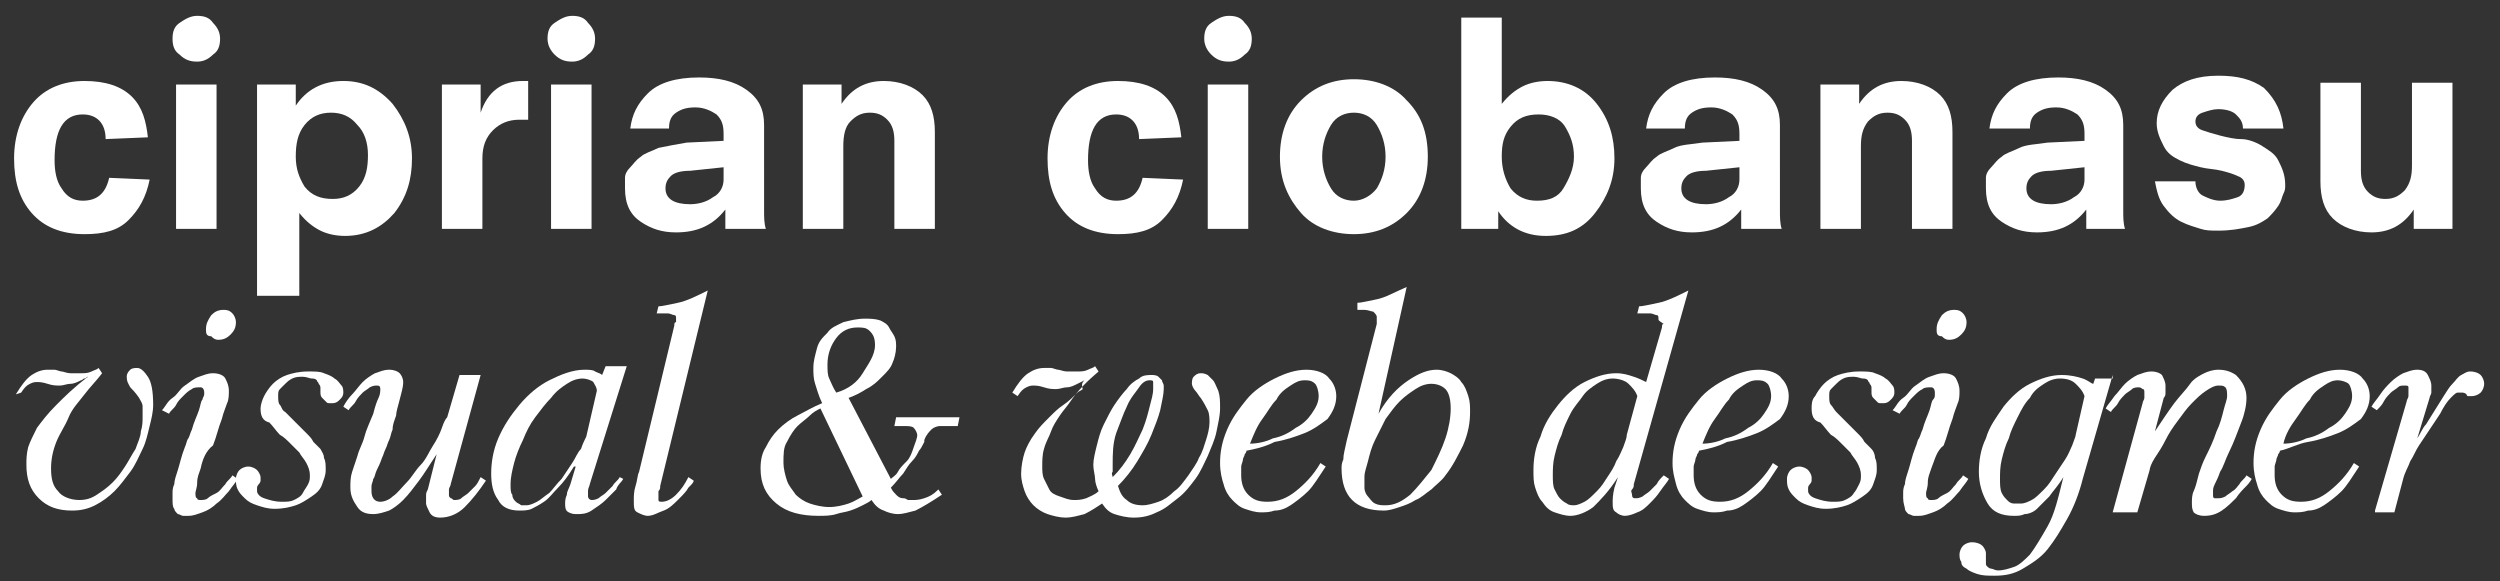 <?xml version="1.0" encoding="utf-8"?>
<!-- Generator: Adobe Illustrator 21.0.0, SVG Export Plug-In . SVG Version: 6.00 Build 0)  -->
<svg version="1.1" id="Calque_1" xmlns="http://www.w3.org/2000/svg" xmlns:xlink="http://www.w3.org/1999/xlink" x="0px" y="0px"
	 viewBox="0 0 142 33" style="enable-background:new 0 0 142 33;" xml:space="preserve">
<rect x="0" y="0" width="142" height="33" fill="#333333" stroke="none"/>
<style type="text/css">
	.st0{enable-background:new    ;}
	.st1{fill:#FFFFFF;}
</style>
<title>ciprian ciobanasu vi</title>
<desc>Created with Sketch.</desc>
<g id="Page-1">
	<g id="Desktop-HD-Copy-4" transform="translate(-134, -32)">
		<g class="st0">
			<path class="st1" d="M142.4,39.8l-2.4,0.1c0-0.9-0.5-1.4-1.3-1.4c-1.1,0-1.6,0.9-1.6,2.6c0,0.6,0.1,1.2,0.4,1.6
				c0.3,0.5,0.7,0.7,1.2,0.7c0.8,0,1.3-0.4,1.5-1.3l2.3,0.1c-0.2,1-0.6,1.7-1.2,2.3c-0.6,0.6-1.4,0.8-2.5,0.8c-1.3,0-2.3-0.4-3-1.2
				c-0.7-0.8-1-1.8-1-3.1c0-1.3,0.4-2.4,1.1-3.2c0.7-0.8,1.7-1.2,2.9-1.2c1.2,0,2.1,0.3,2.7,0.9S142.3,38.9,142.4,39.8z"/>
			<path class="st1" d="M143.8,34.2c0-0.4,0.1-0.7,0.4-0.9s0.6-0.4,1-0.4c0.4,0,0.7,0.1,0.9,0.4c0.3,0.3,0.4,0.6,0.4,0.9
				c0,0.4-0.1,0.7-0.4,0.9c-0.3,0.3-0.6,0.4-0.9,0.4c-0.4,0-0.7-0.1-1-0.4C143.9,34.9,143.8,34.6,143.8,34.2z M144,45v-8.2h2.3V45
				H144z"/>
			<path class="st1" d="M148.6,48.6V36.8h2.2v1.2h0c0.6-0.9,1.5-1.4,2.7-1.4c1.1,0,2,0.4,2.8,1.3c0.7,0.9,1.1,1.9,1.1,3.1
				c0,1.2-0.3,2.2-1,3.1c-0.7,0.8-1.6,1.3-2.8,1.3c-0.5,0-1-0.1-1.4-0.3s-0.8-0.5-1.2-1h0v4.7H148.6z M154.9,40.8
				c0-0.7-0.2-1.3-0.6-1.7c-0.4-0.5-0.9-0.7-1.5-0.7c-0.6,0-1.1,0.2-1.5,0.7c-0.4,0.5-0.5,1.1-0.5,1.8c0,0.7,0.2,1.2,0.5,1.7
				c0.4,0.5,0.9,0.7,1.6,0.7c0.6,0,1.1-0.2,1.5-0.7C154.8,42.1,154.9,41.5,154.9,40.8z"/>
			<path class="st1" d="M159.1,45v-8.2h2.2v1.6h0c0.4-1.2,1.2-1.8,2.4-1.8h0.3v2.2h-0.5c-0.6,0-1.1,0.2-1.5,0.6
				c-0.4,0.4-0.6,0.9-0.6,1.6v4H159.1z"/>
			<path class="st1" d="M165.1,34.2c0-0.4,0.1-0.7,0.4-0.9s0.6-0.4,1-0.4c0.4,0,0.7,0.1,0.9,0.4c0.3,0.3,0.4,0.6,0.4,0.9
				c0,0.4-0.1,0.7-0.4,0.9c-0.3,0.3-0.6,0.4-0.9,0.4c-0.4,0-0.7-0.1-1-0.4C165.3,34.9,165.1,34.6,165.1,34.2z M165.3,45v-8.2h2.3V45
				H165.3z"/>
			<path class="st1" d="M175.2,45v-1.1h0c-0.7,0.9-1.6,1.3-2.8,1.3c-0.8,0-1.4-0.2-2-0.6c-0.6-0.4-0.9-1-0.9-1.9c0-0.2,0-0.4,0-0.6
				c0-0.2,0.1-0.4,0.3-0.6s0.3-0.4,0.6-0.6c0.2-0.2,0.6-0.3,1-0.5c0.5-0.1,1-0.2,1.6-0.3l2.1-0.1v-0.4c0-0.5-0.1-0.8-0.4-1.1
				c-0.3-0.2-0.7-0.4-1.2-0.4c-0.5,0-0.8,0.1-1.1,0.3s-0.4,0.5-0.4,0.9h-2.2c0.1-0.8,0.4-1.4,1-2s1.6-0.9,2.9-0.9
				c1.1,0,2,0.2,2.7,0.7s1,1.1,1,2V44c0,0.3,0,0.7,0.1,1H175.2z M175.1,42.2v-0.7l-1.9,0.2c-0.5,0-0.9,0.1-1.1,0.3
				c-0.2,0.2-0.3,0.4-0.3,0.7c0,0.6,0.5,0.9,1.4,0.9c0.4,0,0.9-0.1,1.3-0.4C174.9,43,175.1,42.6,175.1,42.2z"/>
			<path class="st1" d="M184.8,45v-5c0-0.5-0.1-0.9-0.4-1.2s-0.6-0.4-1-0.4c-0.5,0-0.8,0.2-1.1,0.5s-0.4,0.8-0.4,1.4V45h-2.3v-8.2
				h2.2v1.1h0c0.6-0.9,1.4-1.3,2.4-1.3c0.9,0,1.7,0.3,2.2,0.8c0.5,0.5,0.7,1.2,0.7,2.1V45H184.8z"/>
			<path class="st1" d="M201.1,39.8l-2.4,0.1c0-0.9-0.5-1.4-1.3-1.4c-1.1,0-1.6,0.9-1.6,2.6c0,0.6,0.1,1.2,0.4,1.6
				c0.3,0.5,0.7,0.7,1.2,0.7c0.8,0,1.3-0.4,1.5-1.3l2.3,0.1c-0.2,1-0.6,1.7-1.2,2.3c-0.6,0.6-1.4,0.8-2.5,0.8c-1.3,0-2.3-0.4-3-1.2
				c-0.7-0.8-1-1.8-1-3.1c0-1.3,0.4-2.4,1.1-3.2c0.7-0.8,1.7-1.2,2.9-1.2c1.2,0,2.1,0.3,2.7,0.9S201,38.9,201.1,39.8z"/>
			<path class="st1" d="M202.4,34.2c0-0.4,0.1-0.7,0.4-0.9s0.6-0.4,1-0.4c0.4,0,0.7,0.1,0.9,0.4c0.3,0.3,0.4,0.6,0.4,0.9
				c0,0.4-0.1,0.7-0.4,0.9c-0.3,0.3-0.6,0.4-0.9,0.4c-0.4,0-0.7-0.1-1-0.4C202.6,34.9,202.4,34.6,202.4,34.2z M202.6,45v-8.2h2.3V45
				H202.6z"/>
			<path class="st1" d="M213.9,37.7c0.8,0.8,1.2,1.8,1.2,3.2c0,1.3-0.4,2.4-1.2,3.2s-1.8,1.2-3,1.2s-2.3-0.4-3-1.2s-1.2-1.8-1.2-3.2
				c0-1.3,0.4-2.4,1.2-3.2c0.8-0.8,1.8-1.2,3-1.2S213.2,36.9,213.9,37.7z M212.2,42.7c0.3-0.5,0.5-1.1,0.5-1.8
				c0-0.7-0.2-1.3-0.5-1.8c-0.3-0.5-0.8-0.7-1.3-0.7s-1,0.2-1.3,0.7s-0.5,1.1-0.5,1.8c0,0.7,0.2,1.3,0.5,1.8
				c0.3,0.5,0.8,0.7,1.3,0.7S211.9,43.1,212.2,42.7z"/>
			<path class="st1" d="M217,45V33h2.3v4.9h0c0.4-0.5,0.8-0.8,1.2-1c0.4-0.2,0.9-0.3,1.4-0.3c1.1,0,2.1,0.4,2.8,1.3s1,1.9,1,3.1
				c0,1.2-0.4,2.2-1.1,3.1c-0.7,0.9-1.6,1.3-2.8,1.3c-1.2,0-2.1-0.5-2.7-1.4h0V45H217z M223.4,40.9c0-0.7-0.2-1.2-0.5-1.7
				s-0.9-0.7-1.5-0.7c-0.7,0-1.2,0.2-1.6,0.7c-0.4,0.5-0.5,1-0.5,1.7c0,0.7,0.2,1.3,0.5,1.8c0.4,0.5,0.9,0.7,1.5,0.7
				c0.7,0,1.2-0.2,1.5-0.7S223.4,41.6,223.4,40.9z"/>
			<path class="st1" d="M232.9,45v-1.1h0c-0.7,0.9-1.6,1.3-2.8,1.3c-0.8,0-1.4-0.2-2-0.6c-0.6-0.4-0.9-1-0.9-1.9c0-0.2,0-0.4,0-0.6
				c0-0.2,0.1-0.4,0.3-0.6s0.3-0.4,0.6-0.6c0.2-0.2,0.6-0.3,1-0.5s1-0.2,1.6-0.3l2.1-0.1v-0.4c0-0.5-0.1-0.8-0.4-1.1
				c-0.3-0.2-0.7-0.4-1.2-0.4c-0.5,0-0.8,0.1-1.1,0.3s-0.4,0.5-0.4,0.9h-2.2c0.1-0.8,0.4-1.4,1-2c0.6-0.6,1.6-0.9,2.9-0.9
				c1.1,0,2,0.2,2.7,0.7s1,1.1,1,2V44c0,0.3,0,0.7,0.1,1H232.9z M232.8,42.2v-0.7l-1.9,0.2c-0.5,0-0.9,0.1-1.1,0.3
				c-0.2,0.2-0.3,0.4-0.3,0.7c0,0.6,0.5,0.9,1.4,0.9c0.4,0,0.9-0.1,1.3-0.4C232.6,43,232.8,42.6,232.8,42.2z"/>
			<path class="st1" d="M242.6,45v-5c0-0.5-0.1-0.9-0.4-1.2s-0.6-0.4-1-0.4c-0.5,0-0.8,0.2-1.1,0.5c-0.3,0.4-0.4,0.8-0.4,1.4V45
				h-2.3v-8.2h2.2v1.1h0c0.6-0.9,1.4-1.3,2.4-1.3c0.9,0,1.7,0.3,2.2,0.8c0.5,0.5,0.7,1.2,0.7,2.1V45H242.6z"/>
			<path class="st1" d="M252.5,45v-1.1h0c-0.7,0.9-1.6,1.3-2.8,1.3c-0.8,0-1.4-0.2-2-0.6c-0.6-0.4-0.9-1-0.9-1.9c0-0.2,0-0.4,0-0.6
				c0-0.2,0.1-0.4,0.3-0.6s0.3-0.4,0.6-0.6c0.2-0.2,0.6-0.3,1-0.5s1-0.2,1.6-0.3l2.1-0.1v-0.4c0-0.5-0.1-0.8-0.4-1.1
				c-0.3-0.2-0.7-0.4-1.2-0.4c-0.5,0-0.8,0.1-1.1,0.3s-0.4,0.5-0.4,0.9H247c0.1-0.8,0.4-1.4,1-2c0.6-0.6,1.6-0.9,2.9-0.9
				c1.1,0,2,0.2,2.7,0.7s1,1.1,1,2V44c0,0.3,0,0.7,0.1,1H252.5z M252.4,42.2v-0.7l-1.9,0.2c-0.5,0-0.9,0.1-1.1,0.3
				c-0.2,0.2-0.3,0.4-0.3,0.7c0,0.6,0.5,0.9,1.4,0.9c0.4,0,0.9-0.1,1.3-0.4C252.2,43,252.4,42.6,252.4,42.2z"/>
			<path class="st1" d="M263.7,39.3l-2.3,0c0-0.4-0.2-0.6-0.4-0.8c-0.2-0.2-0.6-0.3-1-0.3c-0.3,0-0.6,0.1-0.9,0.2s-0.4,0.3-0.4,0.5
				c0,0.2,0.1,0.4,0.4,0.5c0.3,0.1,0.6,0.2,1,0.3c0.4,0.1,0.8,0.2,1.2,0.2s0.9,0.2,1.2,0.4s0.7,0.4,0.9,0.8s0.4,0.8,0.4,1.4
				c0,0.2,0,0.3-0.1,0.5s-0.1,0.4-0.3,0.7c-0.2,0.3-0.4,0.5-0.6,0.7c-0.3,0.2-0.6,0.4-1.1,0.5s-1,0.2-1.7,0.2c-0.4,0-0.7,0-1-0.1
				c-0.3-0.1-0.7-0.2-1.1-0.4c-0.4-0.2-0.7-0.5-1-0.9c-0.3-0.4-0.4-0.9-0.5-1.4h2.3c0,0.4,0.2,0.7,0.4,0.8s0.6,0.3,1,0.3
				c0.4,0,0.7-0.1,1-0.2c0.3-0.1,0.4-0.4,0.4-0.7c0-0.2-0.1-0.4-0.4-0.5c-0.2-0.1-0.5-0.2-0.9-0.3s-0.8-0.1-1.2-0.2
				c-0.4-0.1-0.8-0.2-1.2-0.4c-0.4-0.2-0.7-0.4-0.9-0.8c-0.2-0.4-0.4-0.8-0.4-1.3c0-0.7,0.3-1.3,0.9-1.9c0.6-0.5,1.4-0.8,2.6-0.8
				c1.1,0,1.9,0.2,2.6,0.7C263.3,37.7,263.6,38.4,263.7,39.3z"/>
			<path class="st1" d="M271.1,45v-1.1h0c-0.6,0.9-1.4,1.3-2.4,1.3c-0.9,0-1.7-0.3-2.2-0.8s-0.7-1.2-0.7-2.1v-5.6h2.3v5
				c0,0.5,0.1,0.9,0.4,1.2c0.3,0.3,0.6,0.4,1,0.4c0.5,0,0.8-0.2,1.1-0.5c0.3-0.4,0.4-0.8,0.4-1.4v-4.7h2.3V45H271.1z"/>
		</g>
		<g>
		</g>
		<g class="st0">
			<path class="st1" d="M134.9,54.4c0.3-0.5,0.6-0.9,0.9-1.1c0.3-0.2,0.6-0.3,0.9-0.3c0.1,0,0.3,0,0.4,0c0.1,0,0.3,0.1,0.4,0.1
				c0.1,0,0.3,0.1,0.5,0.1c0.2,0,0.3,0,0.6,0c0.2,0,0.4,0,0.6-0.1c0.2-0.1,0.3-0.1,0.4-0.2l0.2,0.3c-0.3,0.4-0.7,0.8-1,1.2
				c-0.3,0.4-0.7,0.8-0.9,1.3s-0.5,0.9-0.7,1.4c-0.2,0.5-0.3,1-0.3,1.5c0,0.6,0.1,1,0.4,1.3c0.2,0.3,0.7,0.5,1.2,0.5
				c0.4,0,0.7-0.1,1-0.3c0.3-0.2,0.6-0.4,0.9-0.7s0.5-0.6,0.7-0.9s0.4-0.7,0.6-1c0.1-0.3,0.3-0.7,0.3-1c0.1-0.3,0.1-0.6,0.1-0.8
				c0-0.2,0-0.4,0-0.6c0-0.2-0.1-0.3-0.2-0.5c-0.2-0.3-0.4-0.5-0.5-0.6c-0.1-0.2-0.2-0.3-0.2-0.6c0-0.2,0.1-0.3,0.2-0.4
				c0.1-0.1,0.3-0.1,0.4-0.1c0.2,0,0.4,0.2,0.6,0.5c0.2,0.3,0.3,0.8,0.3,1.6c0,0.4-0.1,0.8-0.2,1.2c-0.1,0.4-0.2,0.9-0.4,1.3
				s-0.4,0.9-0.7,1.3s-0.6,0.8-0.9,1.1c-0.3,0.3-0.7,0.6-1.1,0.8c-0.4,0.2-0.8,0.3-1.3,0.3c-0.8,0-1.4-0.2-1.9-0.7
				c-0.5-0.5-0.7-1.1-0.7-1.9c0-0.3,0-0.6,0.1-1c0.1-0.3,0.3-0.7,0.5-1.1c0.3-0.4,0.6-0.8,1.1-1.3c0.5-0.5,1-1,1.8-1.6l0,0
				c-0.1,0-0.1,0.1-0.2,0.1c-0.1,0-0.1,0.1-0.2,0.1c-0.2,0.1-0.4,0.2-0.6,0.2s-0.4,0.1-0.6,0.1c-0.2,0-0.4,0-0.7-0.1
				s-0.5-0.1-0.6-0.1c-0.1,0-0.2,0-0.4,0.1s-0.3,0.2-0.5,0.5L134.9,54.4z"/>
			<path class="st1" d="M145.4,58.6c-0.1,0.3-0.2,0.5-0.2,0.8s-0.1,0.5-0.1,0.6c0,0.1,0,0.3,0.1,0.3c0,0.1,0.1,0.1,0.2,0.1
				c0.1,0,0.3,0,0.4-0.1c0.1-0.1,0.3-0.2,0.5-0.3c0.2-0.1,0.3-0.3,0.5-0.5c0.1-0.2,0.3-0.3,0.4-0.5l0.3,0.2
				c-0.1,0.2-0.3,0.4-0.5,0.7c-0.2,0.2-0.4,0.5-0.7,0.7c-0.2,0.2-0.5,0.4-0.8,0.5s-0.5,0.2-0.8,0.2c-0.1,0-0.2,0-0.3,0
				c-0.1,0-0.2-0.1-0.3-0.1c-0.1-0.1-0.2-0.2-0.2-0.3c-0.1-0.1-0.1-0.3-0.1-0.6c0-0.1,0-0.2,0-0.3c0-0.1,0-0.3,0.1-0.5
				c0-0.2,0.1-0.5,0.2-0.8c0.1-0.3,0.2-0.8,0.4-1.3c0.1-0.2,0.1-0.4,0.2-0.5c0.1-0.2,0.1-0.3,0.2-0.5c0.1-0.4,0.3-0.8,0.4-1.1
				c0.1-0.3,0.1-0.5,0.2-0.6c0-0.1,0.1-0.2,0.1-0.3c0,0,0-0.1,0-0.1c0-0.2-0.1-0.3-0.2-0.3c-0.2,0-0.4,0-0.5,0.1
				c-0.2,0.1-0.3,0.2-0.5,0.4s-0.3,0.3-0.4,0.5c-0.1,0.2-0.3,0.3-0.4,0.5l-0.4-0.2c0.2-0.2,0.3-0.5,0.6-0.7s0.4-0.5,0.7-0.7
				s0.5-0.4,0.8-0.5c0.3-0.1,0.5-0.2,0.8-0.2c0.3,0,0.6,0.1,0.7,0.3c0.1,0.2,0.2,0.4,0.2,0.7c0,0.2,0,0.5-0.1,0.7
				c-0.1,0.3-0.2,0.5-0.3,0.9c-0.2,0.5-0.3,1-0.5,1.5C145.7,57.6,145.5,58.1,145.4,58.6z M145.7,50.7c0-0.3,0.1-0.5,0.3-0.8
				c0.2-0.2,0.4-0.3,0.7-0.3c0.3,0,0.4,0.1,0.5,0.2c0.1,0.1,0.2,0.3,0.2,0.5c0,0.3-0.1,0.5-0.3,0.7c-0.2,0.2-0.4,0.3-0.7,0.3
				c-0.2,0-0.3-0.1-0.4-0.2C145.7,51.1,145.7,50.9,145.7,50.7z"/>
			<path class="st1" d="M148.8,55.2c0-0.2,0.1-0.5,0.2-0.7c0.1-0.2,0.3-0.5,0.5-0.7c0.2-0.2,0.5-0.4,0.8-0.5s0.7-0.2,1.2-0.2
				c0.4,0,0.7,0,0.9,0.1c0.3,0.1,0.5,0.2,0.6,0.3c0.2,0.1,0.3,0.3,0.4,0.4s0.1,0.3,0.1,0.4c0,0.2-0.1,0.3-0.2,0.4
				c-0.1,0.1-0.2,0.2-0.4,0.2c-0.1,0-0.1,0-0.2,0c-0.1,0-0.1,0-0.2-0.1s-0.1-0.1-0.2-0.2s-0.1-0.2-0.1-0.4c0,0,0-0.1,0-0.1
				s0-0.1,0-0.1c0,0,0-0.1-0.1-0.2c0-0.1-0.1-0.1-0.1-0.2c-0.1-0.1-0.2-0.1-0.3-0.1c-0.1,0-0.3-0.1-0.5-0.1c-0.2,0-0.4,0-0.6,0.1
				c-0.2,0.1-0.3,0.2-0.4,0.3c-0.1,0.1-0.2,0.2-0.3,0.3c-0.1,0.1-0.1,0.2-0.1,0.4c0,0.2,0,0.4,0.1,0.5c0.1,0.1,0.1,0.3,0.3,0.4
				c0.1,0.1,0.3,0.3,0.5,0.5c0.2,0.2,0.4,0.4,0.7,0.7c0.2,0.2,0.3,0.3,0.4,0.5c0.1,0.1,0.3,0.3,0.4,0.4c0.1,0.2,0.2,0.3,0.2,0.5
				c0.1,0.2,0.1,0.4,0.1,0.7c0,0.3-0.1,0.5-0.2,0.8c-0.1,0.3-0.3,0.5-0.6,0.7s-0.6,0.4-0.9,0.5s-0.7,0.2-1.2,0.2
				c-0.4,0-0.7-0.1-1-0.2c-0.3-0.1-0.5-0.2-0.7-0.4c-0.2-0.2-0.3-0.3-0.4-0.5c-0.1-0.2-0.1-0.4-0.1-0.6c0-0.2,0.1-0.4,0.2-0.5
				s0.3-0.2,0.5-0.2c0.2,0,0.4,0.1,0.5,0.2c0.1,0.1,0.2,0.3,0.2,0.4c0,0.1,0,0.2,0,0.2s0,0.1-0.1,0.2c0,0-0.1,0.1-0.1,0.2
				c0,0.1,0,0.1,0,0.2c0,0.1,0.1,0.3,0.4,0.4c0.3,0.1,0.6,0.2,1,0.2c0.3,0,0.5,0,0.7-0.1c0.2-0.1,0.4-0.2,0.5-0.4s0.2-0.3,0.3-0.5
				c0.1-0.2,0.1-0.3,0.1-0.5c0-0.3-0.1-0.5-0.2-0.7s-0.3-0.4-0.4-0.6c-0.2-0.2-0.4-0.4-0.5-0.5c-0.2-0.2-0.4-0.4-0.6-0.5
				c-0.2-0.2-0.4-0.5-0.6-0.7C148.9,55.9,148.8,55.6,148.8,55.2z"/>
			<path class="st1" d="M156.5,55.6c-0.1,0.3-0.2,0.5-0.2,0.8c-0.1,0.2-0.1,0.4-0.2,0.6s-0.1,0.3-0.2,0.5c-0.1,0.2-0.1,0.3-0.2,0.5
				c-0.1,0.3-0.2,0.5-0.3,0.7s-0.1,0.4-0.2,0.5c0,0.1-0.1,0.3-0.1,0.4s0,0.2,0,0.3c0,0.4,0.2,0.6,0.5,0.6c0.2,0,0.5-0.1,0.7-0.3
				c0.3-0.2,0.5-0.5,0.8-0.8s0.5-0.7,0.8-1s0.5-0.8,0.7-1.1s0.4-0.7,0.5-1s0.2-0.5,0.3-0.6l0.7-2.4h1.2l-1.7,6.2
				c0,0.1-0.1,0.2-0.1,0.3c0,0.1,0,0.2,0,0.3c0,0.1,0,0.1,0.1,0.2c0.1,0,0.1,0.1,0.2,0.1c0.1,0,0.3,0,0.4-0.1
				c0.1-0.1,0.3-0.2,0.4-0.3c0.1-0.1,0.3-0.3,0.4-0.4s0.2-0.3,0.3-0.5l0.3,0.2c-0.4,0.6-0.8,1.1-1.2,1.5c-0.4,0.4-0.9,0.6-1.4,0.6
				c-0.3,0-0.5-0.1-0.6-0.3c-0.1-0.2-0.2-0.4-0.2-0.5c0-0.1,0-0.2,0-0.4s0-0.2,0.1-0.4l0.5-2c-0.4,0.6-0.7,1.1-1,1.5
				c-0.3,0.4-0.6,0.8-0.9,1.1c-0.3,0.3-0.6,0.5-0.8,0.6c-0.3,0.1-0.6,0.2-0.9,0.2c-0.4,0-0.7-0.1-0.9-0.4c-0.2-0.3-0.4-0.6-0.4-1.1
				c0-0.3,0-0.6,0.1-0.9c0.1-0.3,0.2-0.6,0.3-0.9c0.1-0.4,0.3-0.7,0.4-1.1s0.3-0.8,0.5-1.3c0.1-0.4,0.2-0.7,0.3-0.9
				c0.1-0.2,0.1-0.4,0.1-0.5c0-0.2-0.1-0.2-0.2-0.2c-0.1,0-0.2,0-0.4,0.1c-0.1,0.1-0.3,0.2-0.4,0.3s-0.3,0.3-0.4,0.5
				c-0.1,0.2-0.3,0.3-0.4,0.5l-0.3-0.2c0.1-0.2,0.3-0.5,0.5-0.7c0.2-0.2,0.4-0.5,0.6-0.7c0.2-0.2,0.5-0.4,0.7-0.5
				c0.3-0.1,0.5-0.2,0.8-0.2c0.3,0,0.5,0.1,0.6,0.2c0.1,0.1,0.2,0.3,0.2,0.5c0,0.3-0.1,0.6-0.2,1C156.6,55.1,156.5,55.4,156.5,55.6z
				"/>
			<path class="st1" d="M169.4,59.2L169.4,59.2c-0.1,0.2-0.3,0.3-0.4,0.6c-0.2,0.2-0.4,0.4-0.6,0.6c-0.2,0.2-0.5,0.4-0.8,0.6
				c-0.3,0.2-0.6,0.2-0.8,0.2c-0.2,0-0.3,0-0.5-0.1s-0.2-0.3-0.2-0.5c0-0.1,0-0.3,0.1-0.5c0-0.2,0.1-0.3,0.2-0.6l0.3-1h-0.1
				c-0.3,0.5-0.6,0.9-0.9,1.2c-0.3,0.3-0.5,0.6-0.8,0.8c-0.3,0.2-0.5,0.3-0.7,0.4c-0.2,0.1-0.5,0.1-0.7,0.1c-0.6,0-1-0.2-1.2-0.6
				c-0.3-0.4-0.4-0.9-0.4-1.5s0.1-1.3,0.4-2c0.3-0.7,0.7-1.3,1.2-1.9c0.5-0.6,1.1-1.1,1.7-1.4s1.3-0.6,2-0.6c0.2,0,0.5,0,0.6,0.1
				c0.2,0.1,0.3,0.1,0.4,0.2l0.2-0.5h1.2l-2.1,6.7c0,0.1-0.1,0.2-0.1,0.4c0,0.1,0,0.2,0,0.3c0,0.1,0.1,0.2,0.2,0.2
				c0.1,0,0.2,0,0.4-0.1c0.1-0.1,0.3-0.2,0.4-0.3c0.1-0.1,0.3-0.3,0.4-0.4c0.1-0.2,0.3-0.3,0.4-0.5L169.4,59.2z M167.9,54.2
				c0-0.2-0.1-0.3-0.2-0.5c-0.1-0.1-0.4-0.2-0.6-0.2c-0.3,0-0.6,0.1-0.9,0.3c-0.3,0.2-0.6,0.4-0.9,0.8c-0.3,0.3-0.6,0.7-0.9,1.1
				c-0.3,0.4-0.5,0.8-0.7,1.3c-0.2,0.4-0.4,0.9-0.5,1.3c-0.1,0.4-0.2,0.8-0.2,1.2c0,0.3,0,0.5,0.1,0.6c0,0.2,0.1,0.3,0.2,0.4
				c0.1,0.1,0.2,0.1,0.3,0.2c0.1,0,0.2,0,0.3,0c0.2,0,0.4-0.1,0.6-0.2c0.2-0.1,0.4-0.3,0.7-0.5c0.2-0.2,0.4-0.5,0.7-0.8
				c0.2-0.3,0.4-0.6,0.6-0.9c0.2-0.3,0.3-0.6,0.5-0.8c0.1-0.3,0.2-0.5,0.3-0.7L167.9,54.2z"/>
			<path class="st1" d="M171.5,59.6c0,0.1,0,0.2-0.1,0.3c0,0.1,0,0.2,0,0.3c0,0.1,0,0.1,0,0.2s0.1,0.1,0.2,0.1
				c0.2,0,0.5-0.1,0.8-0.4s0.5-0.6,0.7-1l0.3,0.2c0,0.1-0.1,0.2-0.3,0.4c-0.1,0.2-0.3,0.4-0.6,0.7c-0.2,0.2-0.5,0.5-0.8,0.6
				s-0.6,0.3-0.9,0.3c-0.2,0-0.4-0.1-0.6-0.2c-0.2-0.1-0.2-0.3-0.2-0.7c0-0.2,0-0.5,0.1-0.8c0.1-0.3,0.1-0.6,0.2-0.8l2-8.3
				c0-0.1,0-0.2,0.1-0.2c0-0.1,0-0.1,0-0.2c0-0.1,0-0.2-0.1-0.2c-0.1,0-0.2-0.1-0.4-0.1h-0.6l0.1-0.4c0.2,0,0.6-0.1,1.1-0.2
				c0.5-0.1,1.1-0.4,1.7-0.7L171.5,59.6z"/>
			<path class="st1" d="M187.4,56.2c-0.2,0-0.4,0.1-0.5,0.2c-0.1,0.1-0.3,0.3-0.4,0.6l0,0.1c-0.1,0.2-0.2,0.4-0.3,0.5
				c-0.1,0.2-0.2,0.4-0.4,0.6s-0.3,0.4-0.5,0.7c-0.2,0.2-0.4,0.5-0.7,0.8c0.1,0.2,0.2,0.3,0.3,0.4c0.1,0.1,0.2,0.2,0.4,0.2
				s0.2,0.1,0.3,0.1c0.1,0,0.2,0,0.3,0c0.1,0,0.3,0,0.6-0.1c0.3-0.1,0.5-0.2,0.8-0.5l0.2,0.3c-0.6,0.4-1.1,0.7-1.5,0.9
				c-0.4,0.1-0.7,0.2-1,0.2c-0.3,0-0.6-0.1-0.8-0.2c-0.3-0.1-0.5-0.3-0.7-0.6c-0.1,0.1-0.3,0.2-0.5,0.3c-0.2,0.1-0.4,0.2-0.7,0.3
				c-0.3,0.1-0.5,0.1-0.8,0.2c-0.3,0.1-0.7,0.1-1,0.1c-1,0-1.8-0.2-2.4-0.7s-0.9-1.1-0.9-2c0-0.5,0.1-0.9,0.3-1.2
				c0.2-0.4,0.4-0.7,0.7-1c0.3-0.3,0.7-0.6,1.1-0.8s0.9-0.5,1.4-0.7c-0.2-0.4-0.3-0.8-0.4-1.1s-0.1-0.6-0.1-0.9
				c0-0.4,0.1-0.7,0.2-1.1s0.3-0.6,0.6-0.9c0.2-0.3,0.5-0.4,0.9-0.6c0.4-0.1,0.8-0.2,1.2-0.2c0.3,0,0.6,0,0.9,0.1
				c0.2,0.1,0.4,0.2,0.5,0.4c0.1,0.2,0.2,0.3,0.3,0.5s0.1,0.4,0.1,0.6c0,0.3-0.1,0.7-0.2,0.9c-0.1,0.3-0.3,0.5-0.6,0.8
				s-0.5,0.5-0.9,0.7c-0.3,0.2-0.7,0.4-1,0.5l2.4,4.6c0.1-0.1,0.3-0.2,0.4-0.4s0.3-0.4,0.5-0.6c0.2-0.2,0.3-0.5,0.4-0.8
				c0.1-0.3,0.2-0.5,0.2-0.7c0-0.1-0.1-0.3-0.2-0.4c-0.1-0.1-0.3-0.1-0.6-0.1h-0.5l0.1-0.5h3.6l-0.1,0.5H187.4z M180.6,55.2
				c-0.2,0.1-0.4,0.2-0.6,0.4c-0.2,0.2-0.5,0.4-0.7,0.6c-0.2,0.2-0.4,0.5-0.6,0.9c-0.2,0.3-0.2,0.7-0.2,1.2c0,0.3,0.1,0.7,0.2,1
				c0.1,0.3,0.3,0.5,0.5,0.8c0.2,0.2,0.5,0.4,0.8,0.5c0.3,0.1,0.7,0.2,1.1,0.2c0.4,0,0.8-0.1,1.1-0.2c0.3-0.1,0.6-0.3,0.8-0.4
				L180.6,55.2z M183.7,51.6c0-0.4-0.1-0.6-0.3-0.8s-0.4-0.2-0.7-0.2c-0.5,0-0.9,0.2-1.2,0.6c-0.3,0.4-0.5,0.9-0.5,1.5
				c0,0.3,0,0.6,0.1,0.8s0.2,0.5,0.4,0.8c0.7-0.2,1.2-0.6,1.5-1.1S183.7,52.2,183.7,51.6z"/>
			<path class="st1" d="M195.6,53.6l-0.4,0.2c-0.2,0.1-0.4,0.2-0.6,0.2s-0.4,0.1-0.6,0.1c-0.2,0-0.4,0-0.7-0.1s-0.5-0.1-0.6-0.1
				c-0.1,0-0.2,0-0.4,0.1s-0.3,0.2-0.5,0.5l-0.3-0.2c0.3-0.5,0.6-0.9,0.9-1.1c0.3-0.2,0.6-0.3,0.9-0.3c0.1,0,0.3,0,0.4,0
				c0.1,0,0.3,0.1,0.4,0.1c0.1,0,0.3,0.1,0.5,0.1c0.2,0,0.3,0,0.6,0c0.2,0,0.4,0,0.6-0.1c0.2-0.1,0.3-0.1,0.4-0.2l0.2,0.3
				c-0.6,0.5-1.2,1.1-1.6,1.7c-0.2,0.3-0.4,0.5-0.6,0.8c-0.2,0.3-0.4,0.6-0.5,0.9c-0.1,0.3-0.3,0.6-0.4,1c-0.1,0.3-0.1,0.7-0.1,1
				c0,0.2,0,0.5,0.1,0.7s0.2,0.4,0.3,0.6c0.1,0.2,0.3,0.3,0.6,0.4s0.5,0.2,0.8,0.2c0.2,0,0.4,0,0.7-0.1c0.2-0.1,0.5-0.2,0.7-0.4
				c-0.1-0.2-0.2-0.5-0.2-0.7c0-0.2-0.1-0.5-0.1-0.8c0-0.3,0.1-0.7,0.2-1.1c0.1-0.4,0.2-0.8,0.4-1.2c0.2-0.4,0.4-0.8,0.6-1.1
				s0.5-0.7,0.7-0.9c0.2-0.3,0.5-0.5,0.7-0.6c0.2-0.2,0.5-0.2,0.7-0.2c0.1,0,0.3,0,0.4,0.1c0.1,0.1,0.1,0.1,0.2,0.2
				c0,0.1,0.1,0.2,0.1,0.3c0,0.1,0,0.2,0,0.2c0,0.3-0.1,0.7-0.2,1.2c-0.1,0.4-0.3,0.9-0.5,1.4c-0.2,0.5-0.5,1-0.8,1.5
				c-0.3,0.5-0.7,1-1.1,1.4c0.1,0.3,0.2,0.6,0.5,0.8c0.2,0.2,0.5,0.3,0.9,0.3c0.3,0,0.6-0.1,0.9-0.2c0.3-0.1,0.6-0.3,0.9-0.6
				c0.3-0.2,0.5-0.5,0.8-0.9c0.2-0.3,0.5-0.7,0.6-1c0.2-0.3,0.3-0.7,0.4-1c0.1-0.3,0.2-0.7,0.2-1c0-0.2,0-0.5-0.1-0.7
				s-0.2-0.4-0.4-0.7c-0.1-0.1-0.2-0.3-0.3-0.4c-0.1-0.1-0.2-0.3-0.2-0.4s0-0.3,0.1-0.4c0.1-0.1,0.2-0.2,0.4-0.2
				c0.1,0,0.2,0,0.4,0.1c0.1,0.1,0.2,0.2,0.3,0.3s0.2,0.4,0.3,0.6c0.1,0.3,0.1,0.6,0.1,1s-0.1,0.8-0.2,1.3c-0.1,0.5-0.3,0.9-0.5,1.4
				c-0.2,0.4-0.4,0.9-0.7,1.3s-0.6,0.8-1,1.1s-0.7,0.6-1.2,0.8c-0.4,0.2-0.8,0.3-1.3,0.3c-0.4,0-0.8-0.1-1.1-0.2s-0.5-0.3-0.7-0.6
				c-0.3,0.2-0.6,0.4-1,0.6c-0.4,0.1-0.7,0.2-1.1,0.2c-0.3,0-0.7-0.1-1-0.2c-0.3-0.1-0.6-0.3-0.8-0.5c-0.2-0.2-0.4-0.5-0.5-0.8
				c-0.1-0.3-0.2-0.6-0.2-1c0-0.4,0.1-0.9,0.2-1.2s0.3-0.7,0.6-1.1c0.2-0.3,0.5-0.6,0.8-0.9s0.5-0.5,0.8-0.7
				c0.3-0.2,0.6-0.5,0.8-0.7c0.1-0.1,0.2-0.1,0.3-0.2C195.4,53.8,195.5,53.7,195.6,53.6L195.6,53.6z M197.2,59.1
				c0.4-0.4,0.7-0.8,1-1.3c0.3-0.5,0.5-1,0.7-1.4c0.2-0.5,0.3-0.9,0.4-1.3c0.1-0.4,0.2-0.7,0.2-1c0-0.2,0-0.3,0-0.4
				c0-0.1-0.1-0.1-0.2-0.1c-0.2,0-0.4,0.1-0.6,0.4c-0.2,0.3-0.5,0.6-0.7,1.1c-0.2,0.4-0.4,1-0.6,1.5c-0.2,0.6-0.2,1.2-0.2,1.8
				c0,0.1,0,0.3,0,0.4C197.1,58.9,197.2,59,197.2,59.1z"/>
			<path class="st1" d="M204.8,57.6c0,0,0,0.1-0.1,0.2c0,0.1-0.1,0.2-0.1,0.3c0,0.1-0.1,0.3-0.1,0.4c0,0.2,0,0.3,0,0.5
				c0,0.4,0.1,0.8,0.4,1.1c0.3,0.3,0.6,0.4,1.1,0.4c0.6,0,1.1-0.2,1.6-0.6c0.5-0.4,1-0.9,1.4-1.6l0.3,0.2c-0.4,0.6-0.7,1.1-1,1.4
				c-0.3,0.3-0.7,0.6-1,0.8c-0.3,0.2-0.6,0.3-0.9,0.3c-0.3,0.1-0.5,0.1-0.8,0.1c-0.3,0-0.6-0.1-0.9-0.2c-0.3-0.1-0.5-0.3-0.7-0.5
				c-0.2-0.2-0.4-0.5-0.5-0.9c-0.1-0.3-0.2-0.7-0.2-1.2c0-0.6,0.1-1.2,0.4-1.9s0.7-1.2,1.1-1.7s1-0.9,1.6-1.2
				c0.6-0.3,1.2-0.5,1.8-0.5c0.6,0,1.1,0.2,1.3,0.5c0.3,0.3,0.4,0.7,0.4,1c0,0.5-0.2,0.9-0.5,1.3c-0.4,0.3-0.8,0.6-1.3,0.8
				c-0.5,0.2-1.1,0.4-1.7,0.5C205.8,57.4,205.3,57.5,204.8,57.6z M205,57.2c0.4,0,0.9-0.1,1.3-0.3c0.5-0.1,0.9-0.3,1.3-0.6
				c0.4-0.2,0.7-0.5,0.9-0.8c0.2-0.3,0.4-0.6,0.4-1c0-0.3-0.1-0.6-0.2-0.7c-0.2-0.2-0.4-0.2-0.6-0.2c-0.3,0-0.5,0.1-0.8,0.3
				c-0.3,0.2-0.6,0.4-0.8,0.8c-0.3,0.3-0.5,0.7-0.8,1.1C205.4,56.2,205.2,56.7,205,57.2z"/>
			<path class="st1" d="M212.3,55.5c0.5-0.9,1.1-1.5,1.7-1.9c0.6-0.4,1.1-0.6,1.6-0.6c0.3,0,0.6,0.1,0.8,0.2
				c0.2,0.1,0.5,0.3,0.6,0.5c0.2,0.2,0.3,0.5,0.4,0.8c0.1,0.3,0.1,0.6,0.1,0.9c0,0.6-0.1,1.2-0.4,1.9c-0.3,0.6-0.6,1.2-1,1.7
				c-0.2,0.3-0.5,0.5-0.8,0.8c-0.3,0.2-0.6,0.5-0.9,0.6c-0.3,0.2-0.6,0.3-0.9,0.4s-0.6,0.2-0.9,0.2c-0.8,0-1.4-0.2-1.8-0.6
				c-0.4-0.4-0.6-1-0.6-1.8c0-0.1,0-0.3,0.1-0.5c0-0.3,0.1-0.6,0.2-1.1l1.7-6.6c0-0.1,0-0.1,0-0.2c0-0.1,0-0.1,0-0.2
				c0-0.1-0.1-0.2-0.2-0.3c-0.1,0-0.3-0.1-0.5-0.1h-0.4v-0.4c0.2,0,0.6-0.1,1.1-0.2c0.5-0.1,1-0.4,1.7-0.7L212.3,55.5z M211.5,59.1
				c0,0.2,0,0.4,0,0.6c0,0.2,0.1,0.4,0.2,0.5c0.1,0.1,0.2,0.3,0.4,0.4c0.2,0.1,0.4,0.1,0.6,0.1c0.5,0,0.9-0.2,1.4-0.6
				c0.4-0.4,0.8-0.9,1.2-1.4c0.3-0.6,0.6-1.2,0.8-1.8c0.2-0.6,0.3-1.2,0.3-1.7c0-0.5-0.1-0.9-0.3-1.1c-0.2-0.2-0.5-0.3-0.8-0.3
				c-0.3,0-0.6,0.1-0.9,0.3c-0.3,0.2-0.6,0.4-0.9,0.7c-0.3,0.3-0.5,0.6-0.8,1c-0.2,0.4-0.4,0.8-0.6,1.2s-0.3,0.8-0.4,1.2
				S211.5,58.8,211.5,59.1z"/>
			<path class="st1" d="M228.2,50.1c0-0.1,0-0.2-0.1-0.2c-0.1,0-0.2-0.1-0.4-0.1H227l0.1-0.4c0.2,0,0.6-0.1,1.1-0.2
				c0.5-0.1,1.1-0.4,1.7-0.7l-3.1,11c0,0.1,0,0.2-0.1,0.3s0,0.2,0,0.3c0,0.2,0.1,0.2,0.2,0.2c0.1,0,0.2,0,0.4-0.1
				c0.1-0.1,0.3-0.2,0.4-0.3c0.1-0.1,0.3-0.3,0.4-0.4c0.1-0.2,0.2-0.3,0.4-0.5l0.3,0.2c-0.1,0.2-0.3,0.4-0.5,0.7s-0.4,0.5-0.6,0.7
				c-0.2,0.2-0.4,0.4-0.7,0.5c-0.2,0.1-0.5,0.2-0.7,0.2c-0.2,0-0.4-0.1-0.5-0.2c-0.2-0.1-0.2-0.3-0.2-0.6c0-0.1,0-0.4,0.1-0.8
				l0.2-0.6c-0.5,0.8-1,1.3-1.4,1.7c-0.4,0.3-0.9,0.5-1.3,0.5c-0.3,0-0.6-0.1-0.9-0.2c-0.3-0.1-0.5-0.3-0.7-0.6
				c-0.2-0.2-0.3-0.5-0.4-0.8c-0.1-0.3-0.1-0.6-0.1-1c0-0.6,0.1-1.3,0.4-1.9c0.2-0.7,0.6-1.3,1-1.8s0.9-1,1.5-1.3
				c0.6-0.3,1.2-0.5,1.8-0.5c0.4,0,0.7,0.1,1,0.2c0.3,0.1,0.5,0.2,0.7,0.3l0.9-3.1c0-0.1,0-0.2,0.1-0.2
				C228.2,50.2,228.2,50.2,228.2,50.1z M227,54.5c-0.1-0.3-0.3-0.5-0.5-0.7c-0.2-0.2-0.6-0.3-0.9-0.3c-0.3,0-0.6,0.1-0.9,0.3
				s-0.6,0.4-0.8,0.7c-0.2,0.3-0.5,0.6-0.7,1c-0.2,0.4-0.4,0.8-0.5,1.2c-0.2,0.4-0.3,0.8-0.4,1.2s-0.1,0.8-0.1,1.1
				c0,0.3,0,0.6,0.1,0.8c0.1,0.2,0.2,0.4,0.3,0.5c0.1,0.1,0.2,0.2,0.4,0.3c0.1,0.1,0.3,0.1,0.4,0.1c0.2,0,0.4-0.1,0.6-0.2
				c0.2-0.1,0.4-0.3,0.7-0.6s0.4-0.5,0.6-0.8s0.4-0.6,0.5-0.9c0.2-0.3,0.3-0.6,0.4-0.8c0.1-0.3,0.2-0.5,0.2-0.7L227,54.5z"/>
			<path class="st1" d="M230.5,57.6c0,0,0,0.1-0.1,0.2c0,0.1-0.1,0.2-0.1,0.3c0,0.1-0.1,0.3-0.1,0.4c0,0.2,0,0.3,0,0.5
				c0,0.4,0.1,0.8,0.4,1.1c0.3,0.3,0.6,0.4,1.1,0.4c0.6,0,1.1-0.2,1.6-0.6c0.5-0.4,1-0.9,1.4-1.6l0.3,0.2c-0.4,0.6-0.7,1.1-1,1.4
				c-0.3,0.3-0.7,0.6-1,0.8c-0.3,0.2-0.6,0.3-0.9,0.3c-0.3,0.1-0.5,0.1-0.8,0.1c-0.3,0-0.6-0.1-0.9-0.2c-0.3-0.1-0.5-0.3-0.7-0.5
				c-0.2-0.2-0.4-0.5-0.5-0.9s-0.2-0.7-0.2-1.2c0-0.6,0.1-1.2,0.4-1.9s0.7-1.2,1.1-1.7s1-0.9,1.6-1.2s1.2-0.5,1.8-0.5
				c0.6,0,1.1,0.2,1.3,0.5c0.3,0.3,0.4,0.7,0.4,1c0,0.5-0.2,0.9-0.5,1.3c-0.4,0.3-0.8,0.6-1.3,0.8c-0.5,0.2-1.1,0.4-1.7,0.5
				C231.5,57.4,231,57.5,230.5,57.6z M230.7,57.2c0.4,0,0.9-0.1,1.3-0.3c0.5-0.1,0.9-0.3,1.3-0.6c0.4-0.2,0.7-0.5,0.9-0.8
				c0.2-0.3,0.4-0.6,0.4-1c0-0.3-0.1-0.6-0.2-0.7c-0.2-0.2-0.4-0.2-0.6-0.2c-0.3,0-0.5,0.1-0.8,0.3c-0.3,0.2-0.6,0.4-0.8,0.8
				c-0.3,0.3-0.5,0.7-0.8,1.1C231.1,56.2,230.9,56.7,230.7,57.2z"/>
			<path class="st1" d="M236.9,55.2c0-0.2,0-0.5,0.2-0.7c0.1-0.2,0.3-0.5,0.5-0.7c0.2-0.2,0.5-0.4,0.8-0.5c0.3-0.1,0.7-0.2,1.2-0.2
				c0.4,0,0.7,0,0.9,0.1c0.3,0.1,0.5,0.2,0.6,0.3c0.2,0.1,0.3,0.3,0.4,0.4s0.1,0.3,0.1,0.4c0,0.2-0.1,0.3-0.2,0.4
				c-0.1,0.1-0.2,0.2-0.4,0.2c-0.1,0-0.1,0-0.2,0c-0.1,0-0.1,0-0.2-0.1s-0.1-0.1-0.2-0.2s-0.1-0.2-0.1-0.4c0,0,0-0.1,0-0.1
				s0-0.1,0-0.1c0,0,0-0.1-0.1-0.2c0-0.1-0.1-0.1-0.1-0.2c-0.1-0.1-0.2-0.1-0.3-0.1c-0.1,0-0.3-0.1-0.5-0.1c-0.2,0-0.4,0-0.6,0.1
				c-0.2,0.1-0.3,0.2-0.4,0.3c-0.1,0.1-0.2,0.2-0.3,0.3c-0.1,0.1-0.1,0.2-0.1,0.4c0,0.2,0,0.4,0.1,0.5c0.1,0.1,0.2,0.3,0.3,0.4
				c0.1,0.1,0.3,0.3,0.5,0.5c0.2,0.2,0.4,0.4,0.7,0.7c0.2,0.2,0.3,0.3,0.4,0.5c0.1,0.1,0.3,0.3,0.4,0.4s0.2,0.3,0.2,0.5
				c0.1,0.2,0.1,0.4,0.1,0.7c0,0.3-0.1,0.5-0.2,0.8c-0.1,0.3-0.3,0.5-0.6,0.7s-0.6,0.4-0.9,0.5s-0.7,0.2-1.2,0.2
				c-0.4,0-0.7-0.1-1-0.2c-0.3-0.1-0.5-0.2-0.7-0.4c-0.2-0.2-0.3-0.3-0.4-0.5c-0.1-0.2-0.1-0.4-0.1-0.6c0-0.2,0.1-0.4,0.2-0.5
				c0.1-0.1,0.3-0.2,0.5-0.2c0.2,0,0.4,0.1,0.5,0.2c0.1,0.1,0.2,0.3,0.2,0.4c0,0.1,0,0.2,0,0.2s0,0.1-0.1,0.2c0,0-0.1,0.1-0.1,0.2
				c0,0.1,0,0.1,0,0.2c0,0.1,0.1,0.3,0.4,0.4c0.3,0.1,0.6,0.2,1,0.2c0.3,0,0.5,0,0.7-0.1c0.2-0.1,0.4-0.2,0.5-0.4
				c0.1-0.1,0.2-0.3,0.3-0.5s0.1-0.3,0.1-0.5c0-0.3-0.1-0.5-0.2-0.7s-0.3-0.4-0.4-0.6c-0.2-0.2-0.4-0.4-0.5-0.5
				c-0.2-0.2-0.4-0.4-0.6-0.5c-0.2-0.2-0.4-0.5-0.6-0.7C237,55.9,236.9,55.6,236.9,55.2z"/>
			<path class="st1" d="M243.7,58.6c-0.1,0.3-0.2,0.5-0.2,0.8c0,0.3-0.1,0.5-0.1,0.6c0,0.1,0,0.3,0.1,0.3c0,0.1,0.1,0.1,0.2,0.1
				c0.1,0,0.3,0,0.4-0.1c0.1-0.1,0.3-0.2,0.5-0.3c0.2-0.1,0.3-0.3,0.5-0.5c0.1-0.2,0.3-0.3,0.4-0.5l0.3,0.2
				c-0.1,0.2-0.3,0.4-0.5,0.7c-0.2,0.2-0.4,0.5-0.7,0.7c-0.2,0.2-0.5,0.4-0.8,0.5s-0.5,0.2-0.8,0.2c-0.1,0-0.2,0-0.3,0
				c-0.1,0-0.2-0.1-0.3-0.1c-0.1-0.1-0.2-0.2-0.2-0.3s-0.1-0.3-0.1-0.6c0-0.1,0-0.2,0-0.3c0-0.1,0-0.3,0.1-0.5
				c0-0.2,0.1-0.5,0.2-0.8s0.2-0.8,0.4-1.3c0.1-0.2,0.1-0.4,0.2-0.5c0.1-0.2,0.1-0.3,0.2-0.5c0.1-0.4,0.3-0.8,0.4-1.1
				c0.1-0.3,0.1-0.5,0.2-0.6s0.1-0.2,0.1-0.3c0,0,0-0.1,0-0.1c0-0.2-0.1-0.3-0.2-0.3c-0.2,0-0.4,0-0.5,0.1c-0.2,0.1-0.3,0.2-0.5,0.4
				s-0.3,0.3-0.4,0.5c-0.1,0.2-0.3,0.3-0.4,0.5l-0.4-0.2c0.2-0.2,0.3-0.5,0.6-0.7s0.4-0.5,0.7-0.7c0.3-0.2,0.5-0.4,0.8-0.5
				c0.3-0.1,0.5-0.2,0.8-0.2c0.3,0,0.6,0.1,0.7,0.3c0.1,0.2,0.2,0.4,0.2,0.7c0,0.2,0,0.5-0.1,0.7c-0.1,0.3-0.2,0.5-0.3,0.9
				c-0.2,0.5-0.3,1-0.5,1.5C244,57.6,243.9,58.1,243.7,58.6z M244,50.7c0-0.3,0.1-0.5,0.3-0.8c0.2-0.2,0.4-0.3,0.7-0.3
				c0.3,0,0.4,0.1,0.5,0.2c0.1,0.1,0.2,0.3,0.2,0.5c0,0.3-0.1,0.5-0.3,0.7s-0.4,0.3-0.7,0.3c-0.2,0-0.3-0.1-0.4-0.2
				C244,51.1,244,50.9,244,50.7z"/>
			<path class="st1" d="M254,53.3l-1.7,5.9c-0.2,0.8-0.5,1.6-0.9,2.3s-0.7,1.2-1.1,1.7s-0.9,0.8-1.4,1.1c-0.5,0.3-1,0.4-1.6,0.4
				c-0.4,0-0.7,0-1-0.1c-0.3-0.1-0.5-0.2-0.6-0.3c-0.2-0.1-0.3-0.2-0.3-0.4c-0.1-0.1-0.1-0.3-0.1-0.4c0-0.2,0.1-0.4,0.2-0.5
				c0.1-0.1,0.3-0.2,0.5-0.2c0.3,0,0.5,0.1,0.6,0.2c0.1,0.1,0.2,0.3,0.2,0.4c0,0.1,0,0.2,0,0.2c0,0.1,0,0.1,0,0.2c0,0,0,0.1,0,0.2
				c0,0.1,0,0.1,0.1,0.2c0,0,0.1,0.1,0.2,0.1c0.1,0,0.2,0.1,0.4,0.1c0.3,0,0.6-0.1,0.9-0.2c0.3-0.1,0.6-0.4,0.9-0.7
				c0.3-0.4,0.6-0.9,1-1.6s0.6-1.6,0.9-2.8c-0.3,0.5-0.6,0.8-0.8,1.1c-0.3,0.3-0.5,0.5-0.7,0.7c-0.2,0.2-0.5,0.3-0.7,0.3
				c-0.2,0.1-0.4,0.1-0.6,0.1c-0.7,0-1.2-0.2-1.5-0.7c-0.3-0.5-0.5-1.1-0.5-1.8c0-0.6,0.1-1.3,0.4-1.9c0.2-0.7,0.6-1.2,1-1.8
				c0.4-0.5,0.9-1,1.5-1.3s1.2-0.5,1.8-0.5c0.5,0,0.9,0.1,1.2,0.2s0.5,0.3,0.6,0.3l0.1-0.3H254z M252.4,54.5
				c-0.1-0.3-0.3-0.5-0.5-0.7c-0.2-0.2-0.5-0.3-0.9-0.3c-0.3,0-0.6,0.1-0.9,0.3c-0.3,0.2-0.6,0.4-0.8,0.8c-0.3,0.3-0.5,0.7-0.7,1.1
				c-0.2,0.4-0.4,0.8-0.5,1.2c-0.2,0.4-0.3,0.8-0.4,1.2c-0.1,0.4-0.1,0.8-0.1,1.1s0,0.6,0.1,0.8c0.1,0.2,0.2,0.3,0.3,0.4
				s0.2,0.2,0.4,0.2c0.1,0,0.3,0,0.4,0c0.2,0,0.4-0.1,0.6-0.2c0.2-0.1,0.4-0.3,0.7-0.6s0.4-0.5,0.6-0.8s0.4-0.6,0.6-0.9
				c0.2-0.3,0.3-0.6,0.4-0.8c0.1-0.3,0.2-0.5,0.2-0.6L252.4,54.5z"/>
			<path class="st1" d="M261.6,54.6c0,0.4-0.1,0.9-0.3,1.4c-0.2,0.5-0.4,1.1-0.7,1.7c-0.2,0.4-0.3,0.8-0.5,1.1
				c-0.1,0.3-0.2,0.5-0.3,0.7s-0.1,0.3-0.1,0.4c0,0.1,0,0.2,0,0.2c0,0.1,0,0.2,0.1,0.2c0,0,0.1,0,0.2,0c0.1,0,0.2,0,0.4-0.1
				c0.1-0.1,0.3-0.2,0.4-0.3c0.2-0.1,0.3-0.3,0.4-0.4c0.1-0.2,0.3-0.3,0.4-0.5l0.3,0.2c0,0-0.1,0.2-0.3,0.4
				c-0.2,0.2-0.4,0.4-0.6,0.7c-0.2,0.2-0.5,0.5-0.8,0.7c-0.3,0.2-0.6,0.3-1,0.3c-0.3,0-0.5-0.1-0.6-0.2c-0.1-0.2-0.1-0.3-0.1-0.6
				c0-0.1,0-0.4,0.1-0.6s0.2-0.6,0.3-1c0.1-0.3,0.2-0.6,0.4-1c0.2-0.4,0.4-0.8,0.6-1.4c0.2-0.4,0.3-0.8,0.4-1.2
				c0.1-0.4,0.2-0.6,0.2-0.8c0-0.2,0-0.4-0.1-0.5c-0.1-0.1-0.2-0.1-0.4-0.1c-0.2,0-0.4,0.1-0.7,0.3c-0.3,0.2-0.5,0.4-0.8,0.7
				c-0.3,0.3-0.5,0.6-0.8,1c-0.3,0.4-0.5,0.7-0.7,1.1c-0.2,0.4-0.4,0.7-0.6,1c-0.2,0.3-0.3,0.6-0.3,0.7l-0.7,2.4H254l1.7-6.2
				c0-0.1,0.1-0.2,0.1-0.3c0-0.1,0-0.2,0-0.3c0-0.1,0-0.2-0.1-0.2c0,0-0.1-0.1-0.2-0.1c-0.1,0-0.3,0-0.4,0.1
				c-0.1,0.1-0.3,0.2-0.4,0.3c-0.1,0.1-0.3,0.3-0.4,0.5c-0.1,0.2-0.3,0.3-0.4,0.5l-0.3-0.2c0.1-0.2,0.3-0.4,0.5-0.7
				c0.2-0.2,0.4-0.5,0.6-0.7c0.2-0.2,0.5-0.4,0.7-0.5c0.3-0.1,0.5-0.2,0.8-0.2c0.3,0,0.5,0.1,0.6,0.2c0.1,0.2,0.2,0.4,0.2,0.6
				c0,0.1,0,0.2,0,0.4c0,0.1,0,0.2-0.1,0.3l-0.5,1.9c0.4-0.6,0.8-1.2,1.1-1.6s0.7-0.8,0.9-1.1s0.6-0.5,0.8-0.6s0.5-0.2,0.8-0.2
				c0.4,0,0.7,0.1,1,0.3C261.4,53.7,261.6,54.1,261.6,54.6z"/>
			<path class="st1" d="M263.5,57.6c0,0,0,0.1-0.1,0.2c0,0.1-0.1,0.2-0.1,0.3c0,0.1-0.1,0.3-0.1,0.4c0,0.2,0,0.3,0,0.5
				c0,0.4,0.1,0.8,0.4,1.1c0.3,0.3,0.6,0.4,1.1,0.4c0.6,0,1.1-0.2,1.6-0.6c0.5-0.4,1-0.9,1.4-1.6l0.3,0.2c-0.4,0.6-0.7,1.1-1,1.4
				c-0.3,0.3-0.7,0.6-1,0.8s-0.6,0.3-0.9,0.3c-0.3,0.1-0.5,0.1-0.8,0.1c-0.3,0-0.6-0.1-0.9-0.2s-0.5-0.3-0.7-0.5
				c-0.2-0.2-0.4-0.5-0.5-0.9c-0.1-0.3-0.2-0.7-0.2-1.2c0-0.6,0.1-1.2,0.4-1.9s0.7-1.2,1.1-1.7s1-0.9,1.6-1.2
				c0.6-0.3,1.2-0.5,1.8-0.5c0.6,0,1.1,0.2,1.3,0.5c0.3,0.3,0.4,0.7,0.4,1c0,0.5-0.2,0.9-0.5,1.3c-0.4,0.3-0.8,0.6-1.3,0.8
				c-0.5,0.2-1.1,0.4-1.7,0.5S264,57.5,263.5,57.6z M263.7,57.2c0.4,0,0.9-0.1,1.3-0.3c0.5-0.1,0.9-0.3,1.3-0.6
				c0.4-0.2,0.7-0.5,0.9-0.8c0.2-0.3,0.4-0.6,0.4-1c0-0.3-0.1-0.6-0.2-0.7s-0.4-0.2-0.6-0.2c-0.3,0-0.5,0.1-0.8,0.3
				c-0.3,0.2-0.6,0.4-0.8,0.8c-0.3,0.3-0.5,0.7-0.8,1.1S263.8,56.7,263.7,57.2z"/>
			<path class="st1" d="M268.9,61l1.8-6.2c0-0.1,0.1-0.2,0.1-0.3s0-0.2,0-0.3c0-0.1,0-0.2,0-0.2c0-0.1-0.1-0.1-0.2-0.1
				c-0.2,0-0.3,0-0.4,0.1c-0.1,0.1-0.3,0.2-0.4,0.3c-0.1,0.1-0.3,0.3-0.4,0.5s-0.2,0.3-0.4,0.5l-0.3-0.2c0.1-0.2,0.3-0.4,0.5-0.7
				s0.4-0.5,0.6-0.7s0.5-0.4,0.7-0.5c0.3-0.1,0.5-0.2,0.8-0.2c0.3,0,0.5,0.1,0.6,0.3c0.1,0.2,0.2,0.4,0.2,0.6c0,0.1,0,0.2,0,0.4
				c0,0.1-0.1,0.2-0.1,0.3l-0.7,2.3c0.2-0.3,0.3-0.6,0.5-0.8c0.2-0.3,0.3-0.5,0.5-0.8c0.2-0.3,0.3-0.5,0.5-0.8
				c0.2-0.3,0.3-0.5,0.5-0.7c0.2-0.2,0.3-0.4,0.5-0.5c0.2-0.1,0.3-0.2,0.5-0.2c0.3,0,0.5,0.1,0.6,0.2s0.2,0.3,0.2,0.5
				c0,0.2-0.1,0.4-0.2,0.5s-0.3,0.2-0.5,0.2c-0.1,0-0.1,0-0.2,0s-0.1-0.1-0.1-0.1c-0.1-0.1-0.2-0.1-0.3-0.1s-0.1,0-0.2,0
				c-0.1,0-0.2,0.1-0.4,0.3c-0.2,0.2-0.4,0.5-0.6,0.9c-0.2,0.3-0.4,0.6-0.6,0.9c-0.2,0.3-0.4,0.6-0.6,0.9s-0.3,0.6-0.5,0.9
				c-0.1,0.3-0.3,0.6-0.4,1l-0.5,1.9H268.9z"/>
		</g>
	</g>
</g>
</svg>
